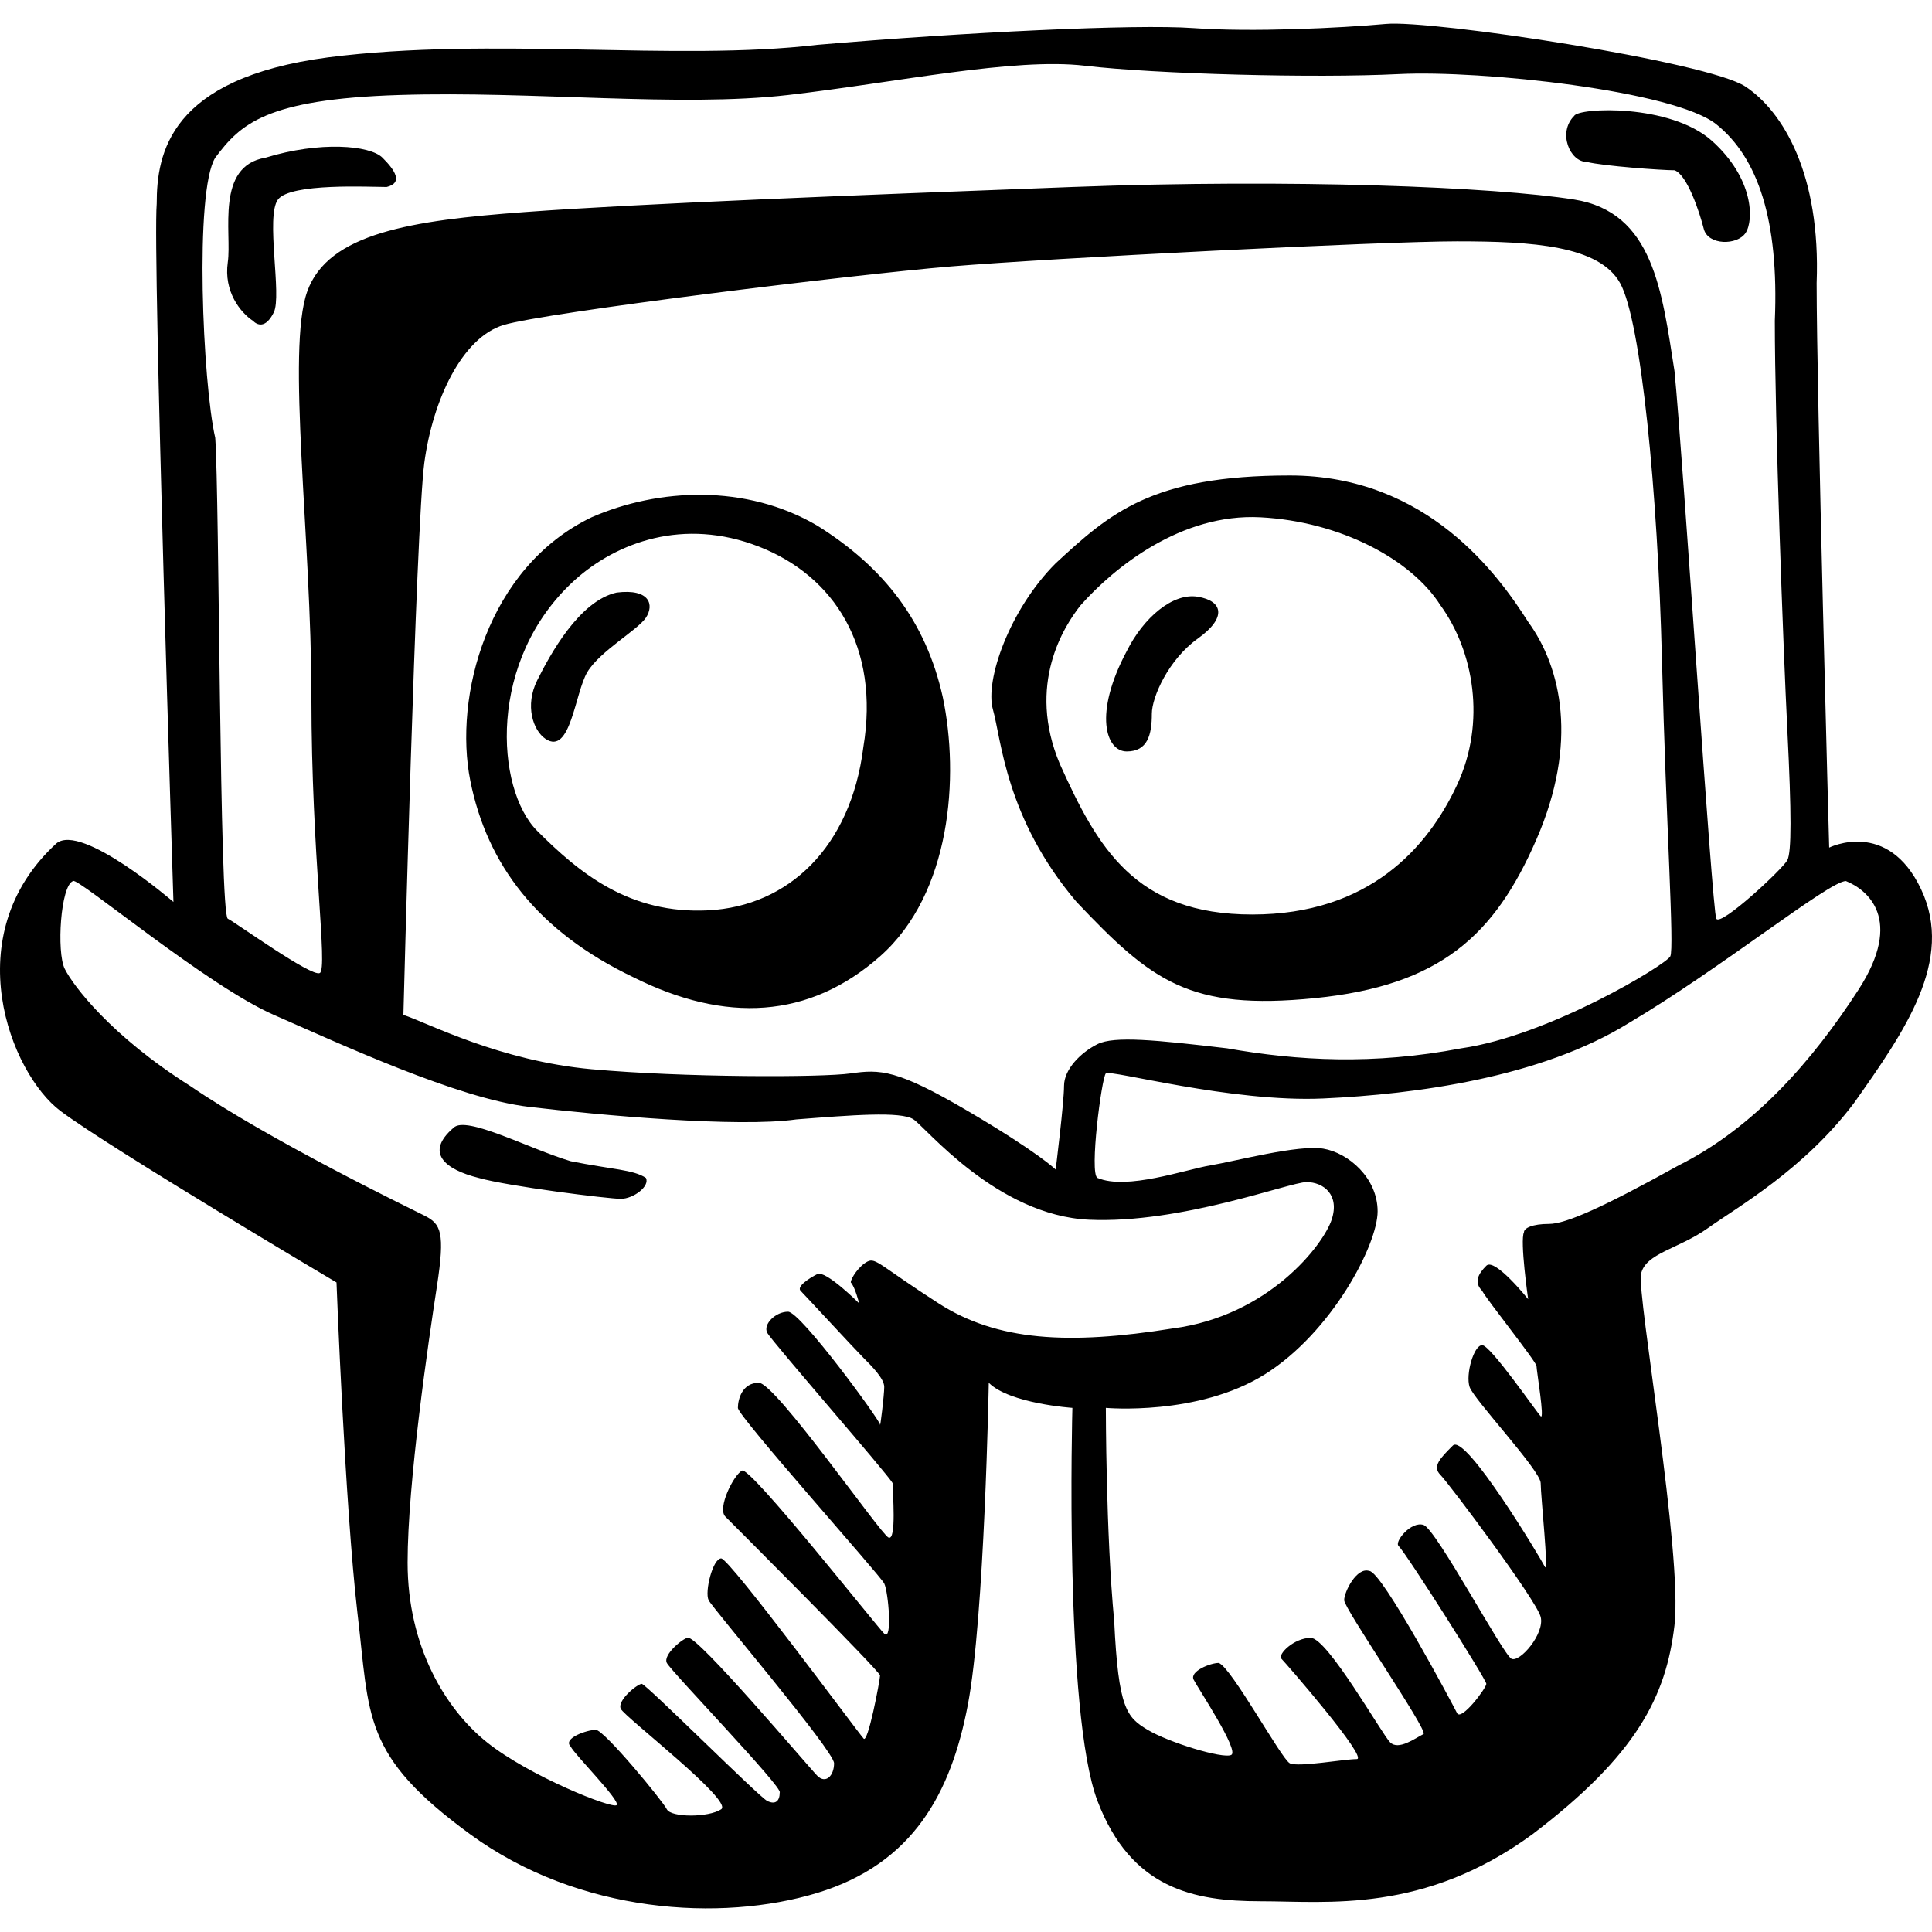 <?xml version="1.0" encoding="iso-8859-1"?>
<!-- Generator: Adobe Illustrator 18.1.1, SVG Export Plug-In . SVG Version: 6.00 Build 0)  -->
<svg version="1.1" id="Capa_1" xmlns="http://www.w3.org/2000/svg" xmlns:xlink="http://www.w3.org/1999/xlink" x="0px" y="0px"
	 viewBox="0 0 46.207 46.207" style="enable-background:new 0 0 46.207 46.207;" xml:space="preserve">
<path id="slideshare" d="M45.948,21.272c-0.8-1.7-2.2-1-2.2-1s-0.3-10.9-0.3-13.5c0.1-2.6-0.8-4.1-1.7-4.7s-7.5-1.6-8.6-1.5
	s-3.2,0.2-4.6,0.1s-5.5,0.1-9,0.4c-3.4,0.4-7.8-0.2-11.7,0.3c-3.8,0.5-4.1,2.3-4.1,3.5c-0.1,1.2,0.4,16.7,0.4,16.7s-2.2-1.9-2.8-1.4
	c-2.4,2.2-1.1,5.5,0.1,6.4s6.6,4.1,6.6,4.1s0.2,5.3,0.5,7.9c0.3,2.5,0.1,3.4,2.7,5.3s6,2.1,8.3,1.4s3.2-2.4,3.6-4.5s0.5-7.7,0.5-7.7
	c0.5,0.5,2,0.6,2,0.6s-0.2,7.3,0.6,9.4c0.8,2.1,2.3,2.4,3.9,2.4s3.9,0.3,6.5-1.6c2.5-1.9,3.2-3.3,3.4-5s-0.9-7.9-0.8-8.4
	s0.9-0.6,1.6-1.1s2.3-1.4,3.5-3C45.548,24.672,46.748,22.972,45.948,21.272z M5.148,3.772c0.6-0.8,1.2-1.4,4.4-1.5
	c3.2-0.1,6.7,0.3,9.3,0c2.6-0.3,5.4-0.9,7.1-0.7s5.5,0.3,7.5,0.2s6.6,0.4,7.6,1.2s1.5,2.3,1.4,4.7c0,2.4,0.2,7.8,0.3,9.8
	c0.1,2,0.1,2.9,0,3.1s-1.6,1.6-1.7,1.4c-0.1-0.2-0.8-11.1-1-13.1c-0.3-1.9-0.5-3.8-2.4-4.1s-6.7-0.5-12-0.3s-10.4,0.4-13.1,0.6
	c-2.7,0.2-4.7,0.5-5.2,1.9s0.1,5.9,0.1,9.7s0.4,6.5,0.2,6.6s-2-1.2-2.2-1.3s-0.2-10.1-0.3-11.5C4.848,9.172,4.648,4.572,5.148,3.772
	z M25.248,27.972c0,0-0.4-0.4-2.1-1.4s-2.1-1-2.8-0.9s-4,0.1-6.2-0.1s-3.9-1.1-4.5-1.3c0,0,0.3-11.7,0.5-13.2s0.9-3,1.9-3.3
	c1-0.3,8.3-1.2,10.7-1.4c2.4-0.2,10.3-0.6,12.1-0.6s3.4,0.1,3.9,1s0.9,5,1,9s0.3,6.9,0.2,7.1s-2.9,1.9-5,2.2c-2.1,0.4-3.9,0.3-5.6,0
	c-1.7-0.2-2.7-0.3-3.1-0.1s-0.8,0.6-0.8,1S25.248,27.972,25.248,27.972z M22.448,31.172c-1.4-0.9-1.5-1.1-1.7-1s-0.4,0.4-0.4,0.5
	c0.1,0.1,0.2,0.5,0.2,0.5s-0.8-0.8-1-0.7s-0.5,0.3-0.4,0.4s1.3,1.4,1.5,1.6c0.2,0.2,0.5,0.5,0.5,0.7s-0.1,1-0.1,0.9
	s-1.9-2.7-2.2-2.7s-0.6,0.3-0.5,0.5s2.9,3.4,3,3.6c0,0.2,0.1,1.4-0.1,1.3s-2.7-3.7-3.1-3.7s-0.5,0.4-0.5,0.6s3.4,4,3.5,4.2
	s0.2,1.4,0,1.2s-3.2-4-3.4-3.9c-0.2,0.1-0.6,0.9-0.4,1.1c0.2,0.2,3.7,3.7,3.7,3.8s-0.3,1.7-0.4,1.5c-0.1-0.1-3.2-4.3-3.4-4.3
	s-0.4,0.8-0.3,1s3,3.6,3,3.9s-0.2,0.5-0.4,0.3s-2.9-3.4-3.1-3.3c-0.1,0-0.6,0.4-0.5,0.6c0.1,0.2,2.8,3,2.7,3.1
	c0,0.2-0.1,0.3-0.3,0.2s-2.9-2.8-3-2.8s-0.6,0.4-0.5,0.6c0.1,0.2,2.7,2.2,2.4,2.4c-0.3,0.2-1.2,0.2-1.3,0c-0.1-0.2-1.5-1.9-1.7-1.9
	s-0.8,0.2-0.6,0.4c0.1,0.2,1.2,1.3,1.1,1.4c-0.1,0.1-2.1-0.7-3.1-1.5s-1.9-2.3-1.9-4.3c0-1.9,0.5-5.3,0.7-6.6s0.1-1.5-0.3-1.7
	s-3.7-1.8-5.6-3.1c-1.9-1.2-2.8-2.4-3-2.8c-0.2-0.4-0.1-2,0.2-2.1c0.1-0.1,3.2,2.5,4.8,3.2c1.6,0.7,4.4,2,6.1,2.2s5,0.5,6.4,0.3
	c1.3-0.1,2.5-0.2,2.8,0s2,2.3,4.2,2.4c2.2,0.1,4.8-0.9,5.2-0.9s0.8,0.3,0.6,0.9s-1.5,2.3-3.8,2.6
	C25.548,32.172,23.848,32.072,22.448,31.172z M44.448,23.672c-1.1,1.7-2.5,3.3-4.3,4.2c-1.8,1-2.7,1.4-3.1,1.4s-0.6,0.1-0.6,0.2
	c-0.1,0.2,0.1,1.6,0.1,1.6s-0.8-1-1-0.8s-0.3,0.4-0.1,0.6c0.1,0.2,1.3,1.7,1.3,1.8s0.2,1.3,0.1,1.2s-1.2-1.7-1.4-1.7s-0.4,0.7-0.3,1
	s1.7,2,1.7,2.3s0.2,2.2,0.1,2s-1.9-3.2-2.2-2.9c-0.3,0.3-0.5,0.5-0.3,0.7s2.3,3,2.4,3.4s-0.5,1.1-0.7,1s-1.8-3.1-2.1-3.2
	s-0.7,0.4-0.6,0.5c0.2,0.2,2.1,3.2,2.1,3.3s-0.6,0.9-0.7,0.7s-1.8-3.4-2.1-3.4c-0.3-0.1-0.6,0.5-0.6,0.7s2,3.1,1.9,3.2
	c-0.2,0.1-0.6,0.4-0.8,0.2c-0.2-0.2-1.5-2.5-1.9-2.5s-0.8,0.4-0.7,0.5s2.1,2.4,1.8,2.4c-0.3,0-1.4,0.2-1.6,0.1s-1.4-2.3-1.7-2.4
	c-0.2,0-0.7,0.2-0.6,0.4s1.1,1.7,0.9,1.8s-1.5-0.3-2-0.6s-0.7-0.5-0.8-2.6c-0.2-2.1-0.2-5.1-0.2-5.1s2.2,0.2,3.8-0.8
	c1.6-1,2.7-3.1,2.7-3.9c0-0.8-0.7-1.4-1.3-1.5s-2.1,0.3-2.7,0.4c-0.6,0.1-2,0.6-2.7,0.3c-0.2-0.1,0.1-2.4,0.2-2.5s3,0.7,5.2,0.6
	c2.2-0.1,5.2-0.5,7.3-1.8c2.2-1.3,4.8-3.4,5.2-3.4C44.648,21.272,45.548,21.972,44.448,23.672z M13.648,27.772
	c-1-0.3-2.5-1.1-2.8-0.8c-0.7,0.6-0.2,1,0.6,1.2c0.7,0.2,3.1,0.5,3.4,0.5s0.7-0.3,0.6-0.5
	C15.148,27.972,14.648,27.972,13.648,27.772z M5.448,6.272c-0.1,0.7,0.3,1.2,0.6,1.4c0.1,0.1,0.3,0.2,0.5-0.2s-0.2-2.3,0.1-2.7
	c0.3-0.4,2.2-0.3,2.6-0.3c0.4-0.1,0.2-0.4-0.1-0.7c-0.3-0.3-1.5-0.4-2.8,0C5.148,3.972,5.548,5.572,5.448,6.272z M19.548,12.572
	c-1.7-1-3.8-0.9-5.4-0.2c-2.5,1.2-3.3,4.3-2.9,6.3s1.6,3.6,3.9,4.7c2.2,1.1,4.2,1,5.9-0.5c1.7-1.5,1.9-4.3,1.5-6.2
	C22.148,14.872,21.148,13.572,19.548,12.572z M20.648,17.872c-0.3,2.4-1.8,3.8-3.7,3.9s-3.1-0.9-4.1-1.9s-1.2-4.1,0.9-6
	c1-0.9,2.6-1.5,4.4-0.8C19.948,13.772,21.048,15.472,20.648,17.872z M31.448,23.872c3-0.3,4.3-1.5,5.3-3.8s0.6-4.1-0.2-5.2
	c-0.7-1.1-2.4-3.5-5.7-3.5s-4.3,0.9-5.6,2.1c-1.1,1.1-1.7,2.8-1.5,3.5s0.3,2.6,2,4.6C27.548,23.472,28.448,24.172,31.448,23.872z
	 M25.848,14.472c0.8-0.9,2.4-2.2,4.3-2.1s3.6,1,4.3,2.1c0.8,1.1,1.1,2.8,0.4,4.3s-2.1,3.1-4.9,3.1s-3.7-1.6-4.6-3.6
	C24.548,16.372,25.448,14.972,25.848,14.472z M14.748,14.172c-0.9,0.2-1.6,1.5-1.9,2.1s-0.1,1.2,0.2,1.4c0.6,0.4,0.7-1.1,1-1.6
	s1.2-1,1.4-1.3S15.548,14.072,14.748,14.172z M27.548,17.072c0-0.4,0.4-1.3,1.1-1.8s0.6-0.9,0-1s-1.3,0.5-1.7,1.3
	c-0.8,1.5-0.5,2.4,0,2.4S27.548,17.572,27.548,17.072z M37.948,3.872c0.4,0.1,1.8,0.2,2.1,0.2c0.3,0.1,0.6,1,0.7,1.4s0.8,0.4,1,0.1
	s0.2-1.3-0.8-2.2s-3.2-0.8-3.3-0.6C37.248,3.172,37.548,3.872,37.948,3.872z"/>
<g>
</g>
<g>
</g>
<g>
</g>
<g>
</g>
<g>
</g>
<g>
</g>
<g>
</g>
<g>
</g>
<g>
</g>
<g>
</g>
<g>
</g>
<g>
</g>
<g>
</g>
<g>
</g>
<g>
</g>
</svg>
